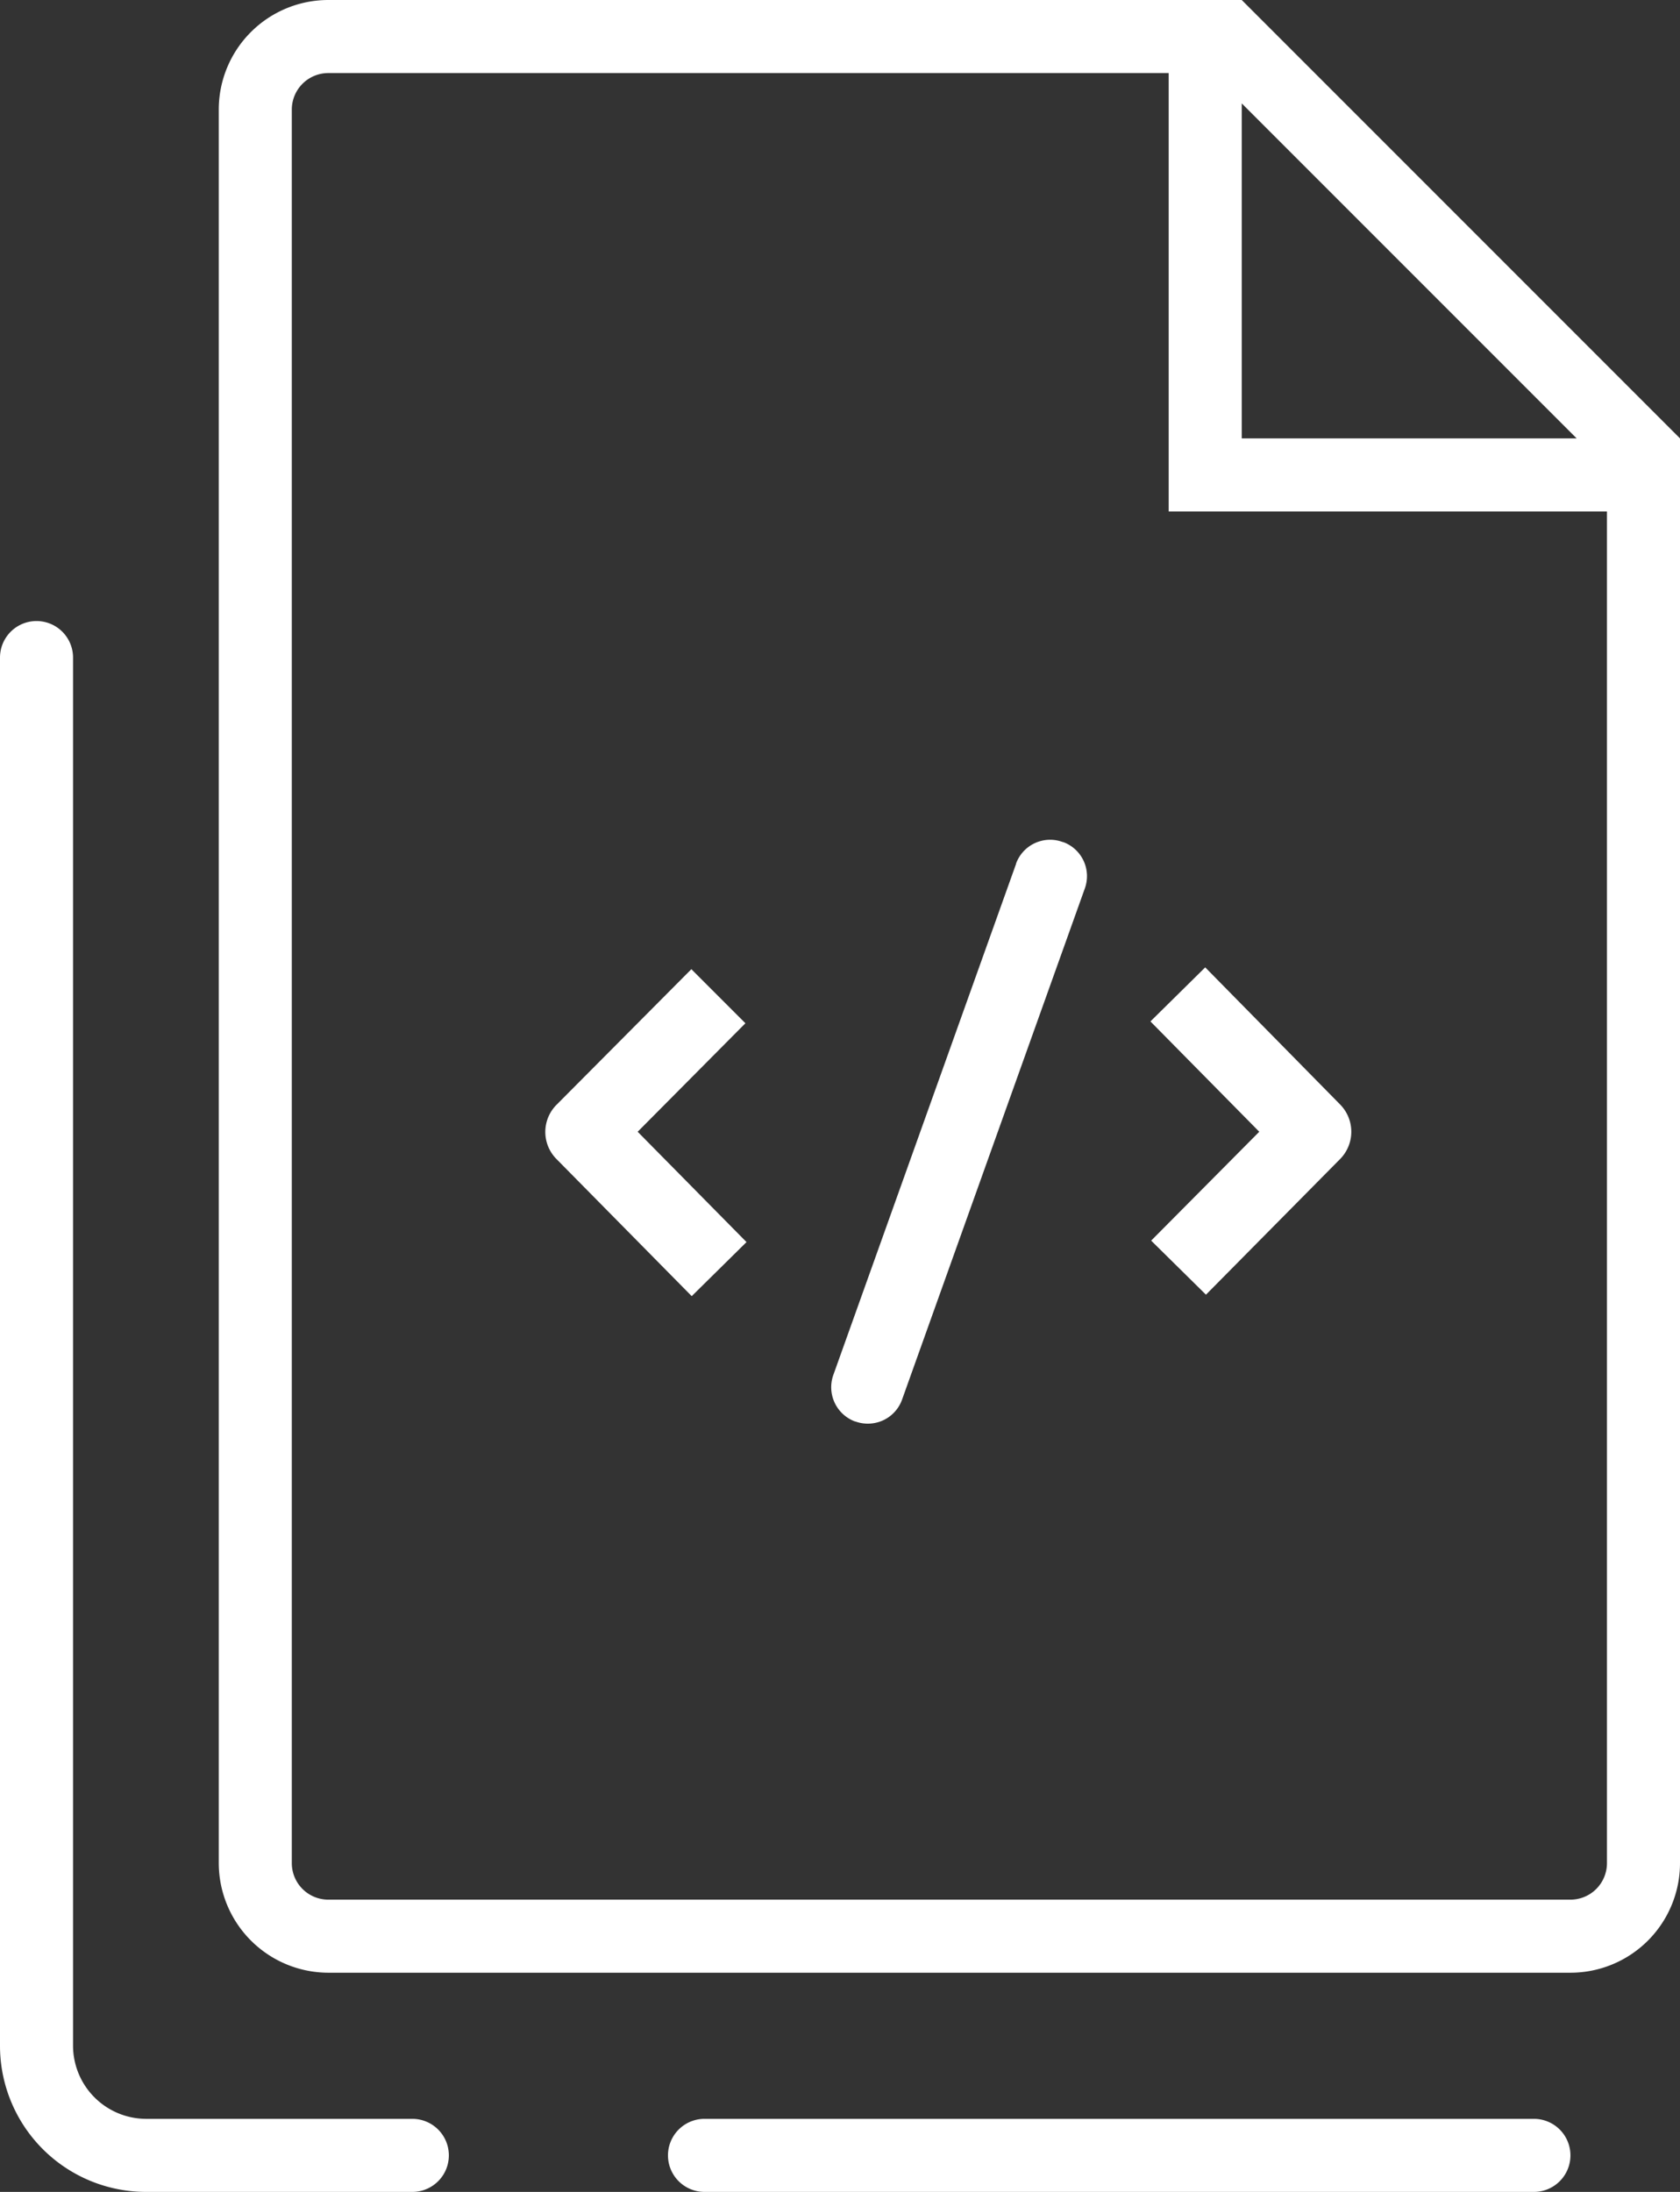 <svg xmlns="http://www.w3.org/2000/svg" width="46" height="60" viewBox="0 0 46 60">
  <rect x="0" y="0" width="46" height="60" fill="#333333" stroke="none"/>
  <defs>
    <style>
      .cls-1 {
        fill: #fff;
        fill-rule: evenodd;
      }
    </style>
  </defs>
  <path id="Paper_Icon.svg" data-name="Paper Icon.svg" class="cls-1" d="M1321,1491h-25.01a3,3,0,0,0-3,3v48.01a3.007,3.007,0,0,0,3,2.99H1330a3,3,0,0,0,3-3v-39Zm9.17,12H1321v-9.17Zm-0.17,40h-34.01a1,1,0,0,1-1-1v-48a1,1,0,0,1,1-1H1319v12h12v37A1,1,0,0,1,1330,1543Zm-31.71,6H1291a2.006,2.006,0,0,1-2-2v-38a1,1,0,0,0-2,0v38a4,4,0,0,0,4,4h7.29A1,1,0,0,0,1298.29,1549Zm30.71,0h-22.71a1,1,0,0,0,0,2H1329A1,1,0,0,0,1329,1549Zm-9-31.52-1.5,1.48,2.98,3.02-2.96,2.98,1.5,1.48,3.68-3.72a1.063,1.063,0,0,0,0-1.48Zm-12.59,1.53-1.48-1.48-3.69,3.71a1.053,1.053,0,0,0-.01,1.48l3.71,3.76,1.5-1.48-2.98-3.02Zm8.69-4.96a0.993,0.993,0,0,0-1.28.59v0.01l-5,13.98a1,1,0,0,0,.59,1.28h0.01a0.974,0.974,0,0,0,.34.06,0.992,0.992,0,0,0,.94-0.66l5-13.98a0.993,0.993,0,0,0-.59-1.28h-0.01Z" transform="translate(-1287 -1491)"/>
</svg>
